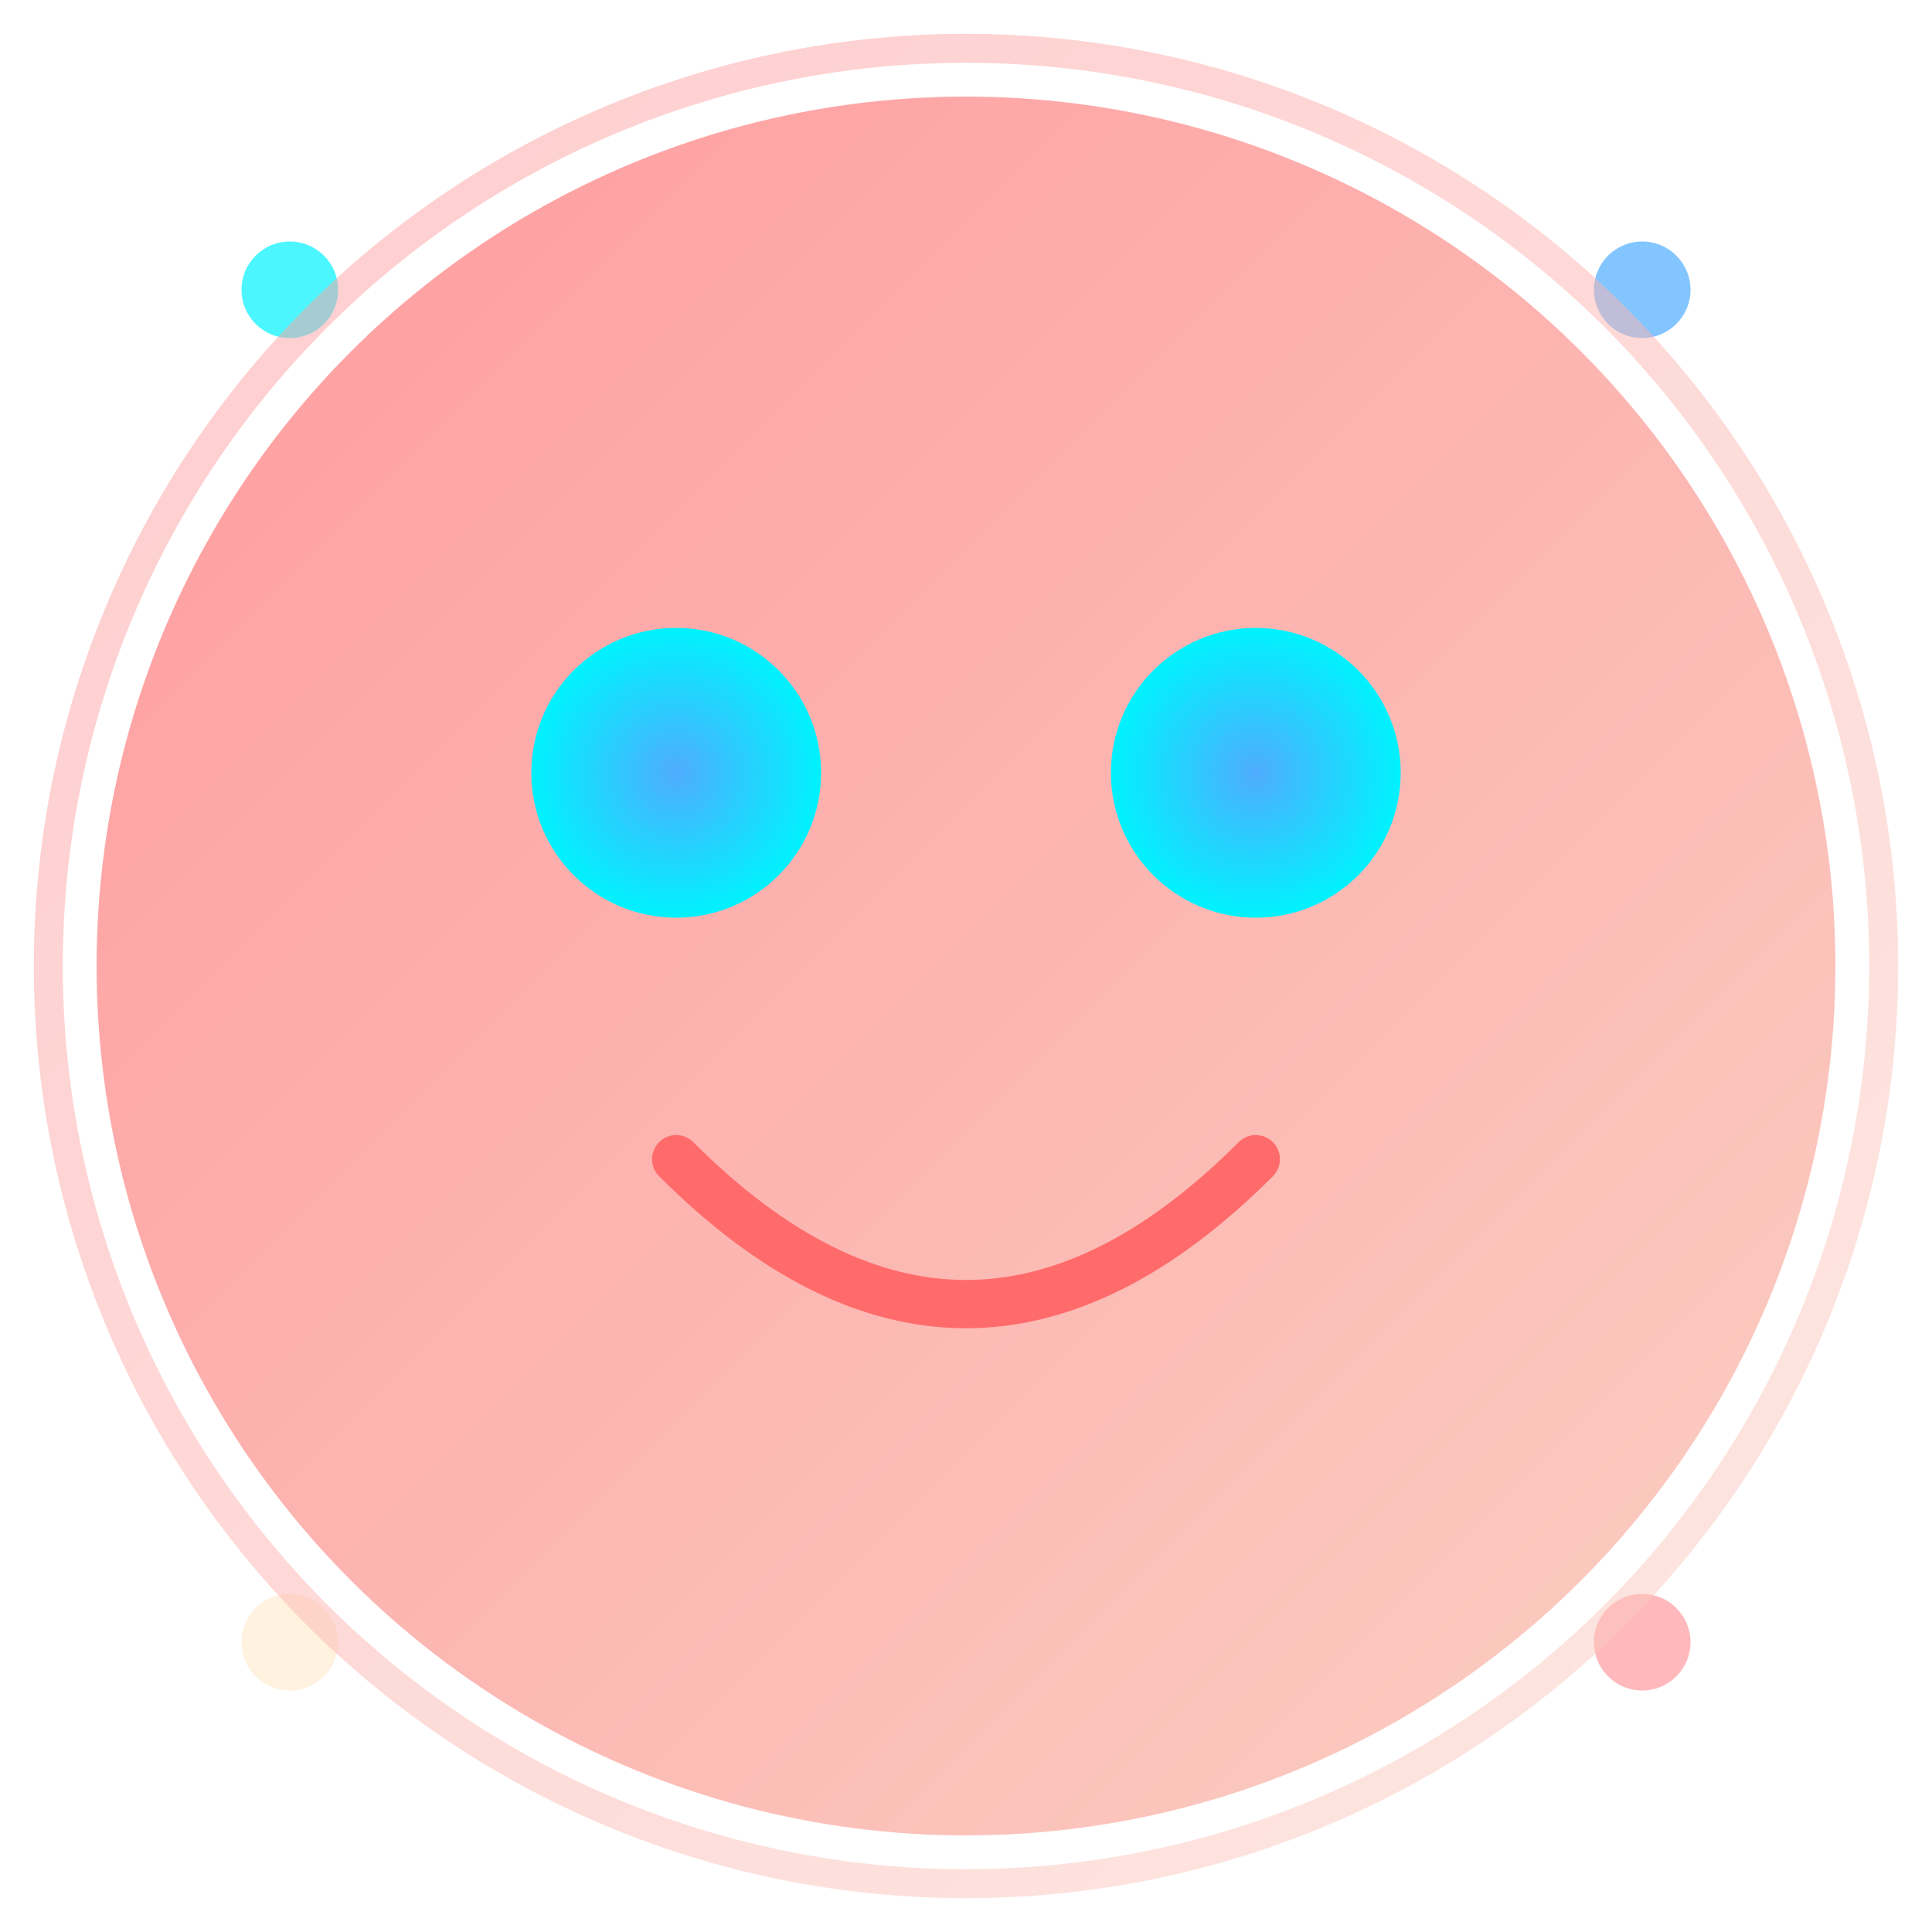 <svg xmlns="http://www.w3.org/2000/svg" viewBox="0 0 200 200" width="200" height="200">
  <defs>
    <linearGradient id="faceGradient" x1="0%" y1="0%" x2="100%" y2="100%">
      <stop offset="0%" stop-color="#ff9a9e">
        <animate attributeName="stop-color" values="#ff9a9e; #fad0c4; #ffecd2; #ff9a9e" dur="10s" repeatCount="indefinite" />
      </stop>
      <stop offset="100%" stop-color="#fad0c4">
        <animate attributeName="stop-color" values="#fad0c4; #ffecd2; #ff9a9e; #fad0c4" dur="10s" repeatCount="indefinite" />
      </stop>
    </linearGradient>
    <radialGradient id="eyeGradient" cx="50%" cy="50%" r="50%" fx="50%" fy="50%">
      <stop offset="0%" stop-color="#4facfe" />
      <stop offset="100%" stop-color="#00f2fe" />
    </radialGradient>
    <filter id="glow">
      <feGaussianBlur stdDeviation="2.5" result="coloredBlur"/>
      <feMerge>
        <feMergeNode in="coloredBlur"/>
        <feMergeNode in="SourceGraphic"/>
      </feMerge>
    </filter>
  </defs>
  
  <!-- Face -->
  <circle cx="100" cy="100" r="90" fill="url(#faceGradient)">
    <animate attributeName="r" values="90;93;90" dur="4s" repeatCount="indefinite" />
  </circle>
  
  <!-- Eyes -->
  <g id="eyes">
    <circle cx="70" cy="80" r="15" fill="url(#eyeGradient)" filter="url(#glow)">
      <animate attributeName="r" values="15;17;15" dur="3s" repeatCount="indefinite" />
    </circle>
    <circle cx="130" cy="80" r="15" fill="url(#eyeGradient)" filter="url(#glow)">
      <animate attributeName="r" values="15;17;15" dur="3s" repeatCount="indefinite" />
    </circle>
  </g>
  
  <!-- Smile -->
  <path d="M70 120 Q100 150 130 120" fill="none" stroke="#ff6b6b" stroke-width="5" stroke-linecap="round">
    <animate attributeName="d" values="M70 120 Q100 150 130 120; M70 125 Q100 160 130 125; M70 120 Q100 150 130 120" dur="5s" repeatCount="indefinite" />
  </path>
  
  <!-- Decorative elements -->
  <g id="decorations" opacity="0.7">
    <circle cx="30" cy="30" r="5" fill="#00f2fe">
      <animate attributeName="r" values="5;7;5" dur="2s" repeatCount="indefinite" />
    </circle>
    <circle cx="170" cy="30" r="5" fill="#4facfe">
      <animate attributeName="r" values="5;7;5" dur="2.5s" repeatCount="indefinite" />
    </circle>
    <circle cx="30" cy="170" r="5" fill="#ffecd2">
      <animate attributeName="r" values="5;7;5" dur="3s" repeatCount="indefinite" />
    </circle>
    <circle cx="170" cy="170" r="5" fill="#ff9a9e">
      <animate attributeName="r" values="5;7;5" dur="3.5s" repeatCount="indefinite" />
    </circle>
  </g>
  
  <!-- Animated ring -->
  <circle cx="100" cy="100" r="95" fill="none" stroke="url(#faceGradient)" stroke-width="3" opacity="0.5">
    <animate attributeName="r" values="95;98;95" dur="4s" repeatCount="indefinite" />
    <animateTransform attributeName="transform" type="rotate" from="0 100 100" to="360 100 100" dur="20s" repeatCount="indefinite" />
  </circle>
</svg>


